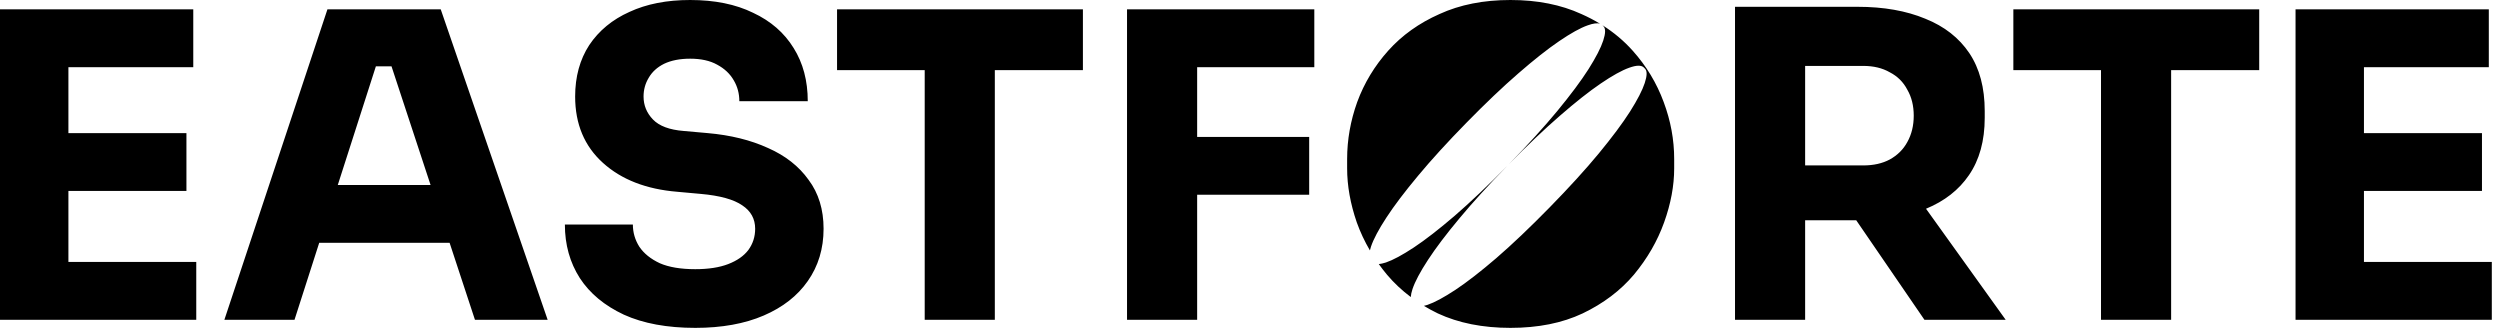 <svg width="244" height="32" viewBox="0 0 244 32" fill="none" xmlns="http://www.w3.org/2000/svg">
<path fill-rule="evenodd" clip-rule="evenodd" d="M67.861 32C65.107 32 62.783 31.571 60.892 30.713C59 29.828 57.567 28.638 56.593 27.144C55.619 25.622 55.132 23.879 55.132 21.914H61.768C61.768 22.689 61.977 23.409 62.394 24.073C62.839 24.737 63.507 25.276 64.397 25.691C65.287 26.079 66.442 26.272 67.861 26.272C69.141 26.272 70.212 26.106 71.074 25.774C71.937 25.442 72.591 24.986 73.036 24.405C73.481 23.796 73.704 23.104 73.704 22.329C73.704 21.361 73.286 20.6 72.452 20.047C71.617 19.466 70.268 19.092 68.403 18.926L66.108 18.718C63.076 18.47 60.655 17.529 58.847 15.896C57.038 14.264 56.134 12.105 56.134 9.422C56.134 7.485 56.593 5.811 57.511 4.399C58.457 2.988 59.765 1.909 61.434 1.162C63.103 0.387 65.079 0 67.36 0C69.753 0 71.798 0.415 73.495 1.245C75.22 2.048 76.541 3.196 77.46 4.69C78.378 6.157 78.837 7.886 78.837 9.878H72.159C72.159 9.131 71.979 8.453 71.617 7.844C71.255 7.208 70.713 6.696 69.989 6.309C69.294 5.921 68.417 5.728 67.36 5.728C66.359 5.728 65.51 5.894 64.814 6.226C64.147 6.558 63.646 7.014 63.312 7.595C62.978 8.149 62.811 8.757 62.811 9.422C62.811 10.279 63.117 11.026 63.729 11.663C64.341 12.299 65.343 12.673 66.734 12.783L69.071 12.991C71.297 13.185 73.258 13.669 74.956 14.444C76.653 15.191 77.974 16.228 78.92 17.556C79.894 18.857 80.381 20.448 80.381 22.329C80.381 24.266 79.866 25.968 78.837 27.434C77.835 28.873 76.402 29.994 74.538 30.796C72.674 31.599 70.448 32 67.861 32ZM0 0.913V31.211H5.843H6.677H19.155V25.567H6.677V18.636H18.196V12.991H6.677V6.558H18.863V0.913H6.677H5.843H0ZM31.957 0.913L21.899 31.211H28.744L31.155 23.699H43.882L46.355 31.211H53.45L43.016 0.913H31.957ZM42.024 18.055L38.212 6.475H36.685L32.968 18.055H42.024ZM90.251 6.848V31.211H97.095V6.848H105.692V0.913H81.696V6.848H90.251ZM109.998 31.211V0.913H116.007H116.842H128.277V6.558H116.842V13.364H127.776V19.009H116.842V31.211H109.998ZM169.337 0.664V31.211H176.181V21.499H181.169L187.825 31.211H195.754L187.98 20.374C189.789 19.628 191.184 18.536 192.165 17.1C193.194 15.606 193.709 13.738 193.709 11.497V10.833C193.709 8.564 193.208 6.682 192.207 5.188C191.205 3.694 189.772 2.573 187.908 1.826C186.044 1.051 183.846 0.664 181.314 0.664H176.181H174.345H169.337ZM176.181 6.433V16.145H181.857C182.859 16.145 183.721 15.952 184.444 15.564C185.196 15.149 185.766 14.582 186.155 13.863C186.573 13.115 186.781 12.258 186.781 11.289C186.781 10.321 186.573 9.477 186.155 8.757C185.766 8.01 185.196 7.443 184.444 7.056C183.721 6.641 182.859 6.433 181.857 6.433H176.181ZM205.058 31.211V6.848H196.503V0.913H220.499V6.848H211.902V31.211H205.058ZM224.045 0.913V31.211H229.887H230.722H243.2V25.567H230.722V18.636H242.24V12.991H230.722V6.558H242.908V0.913H230.722H229.887H224.045ZM147.42 32C144.715 32 142.352 31.53 140.331 30.589C139.859 30.36 139.407 30.115 138.973 29.853C139.081 29.828 139.196 29.796 139.319 29.756C140.014 29.519 140.925 29.029 142.052 28.286C143.176 27.54 144.504 26.51 146.036 25.195C147.585 23.857 149.315 22.212 151.228 20.26C153.14 18.307 154.742 16.55 156.032 14.989C157.339 13.404 158.358 12.038 159.089 10.891C159.816 9.74 160.296 8.81 160.528 8.101C160.761 7.391 160.77 6.927 160.556 6.709L160.441 6.591C160.202 6.348 159.726 6.354 159.012 6.611C158.294 6.865 157.367 7.378 156.232 8.151C155.096 8.924 153.767 9.973 152.245 11.299C150.74 12.602 149.077 14.182 147.253 16.041C149.131 14.121 150.706 12.39 151.979 10.85C153.286 9.266 154.305 7.9 155.036 6.753C155.763 5.602 156.243 4.672 156.475 3.962C156.708 3.253 156.717 2.789 156.503 2.571L156.393 2.459C157.509 3.162 158.493 3.989 159.343 4.939C160.682 6.433 161.693 8.107 162.376 9.961C163.059 11.787 163.4 13.641 163.4 15.523V16.436C163.4 18.124 163.072 19.881 162.417 21.707C161.761 23.533 160.778 25.235 159.466 26.812C158.155 28.361 156.489 29.62 154.467 30.589C152.473 31.53 150.124 32 147.42 32ZM137.861 28.207C137.761 28.511 137.705 28.773 137.692 28.991C136.827 28.343 136.054 27.617 135.373 26.812C135.09 26.472 134.822 26.126 134.57 25.774C134.765 25.756 134.998 25.704 135.266 25.618C135.961 25.381 136.872 24.891 137.999 24.148C139.123 23.402 140.451 22.371 141.983 21.057C143.511 19.737 145.215 18.119 147.096 16.201C145.276 18.063 143.728 19.762 142.451 21.298C141.153 22.852 140.126 24.209 139.369 25.369C138.611 26.529 138.109 27.475 137.861 28.207ZM132.422 21.707C132.761 22.651 133.188 23.562 133.703 24.44C133.73 24.325 133.765 24.201 133.808 24.069C134.056 23.336 134.558 22.39 135.316 21.23C136.073 20.071 137.1 18.714 138.398 17.16C139.693 15.602 141.267 13.876 143.122 11.983C144.976 10.089 146.666 8.482 148.192 7.16C149.714 5.835 151.043 4.786 152.179 4.013C153.314 3.24 154.241 2.726 154.959 2.473C155.495 2.28 155.897 2.228 156.165 2.317C155.592 1.97 154.985 1.654 154.344 1.37C152.35 0.457 150.042 0 147.42 0C144.797 0 142.489 0.457 140.495 1.37C138.5 2.255 136.834 3.445 135.496 4.939C134.157 6.433 133.146 8.107 132.463 9.961C131.808 11.787 131.48 13.641 131.48 15.523V16.436C131.48 18.124 131.794 19.881 132.422 21.707Z" fill="black"/>
</svg>
